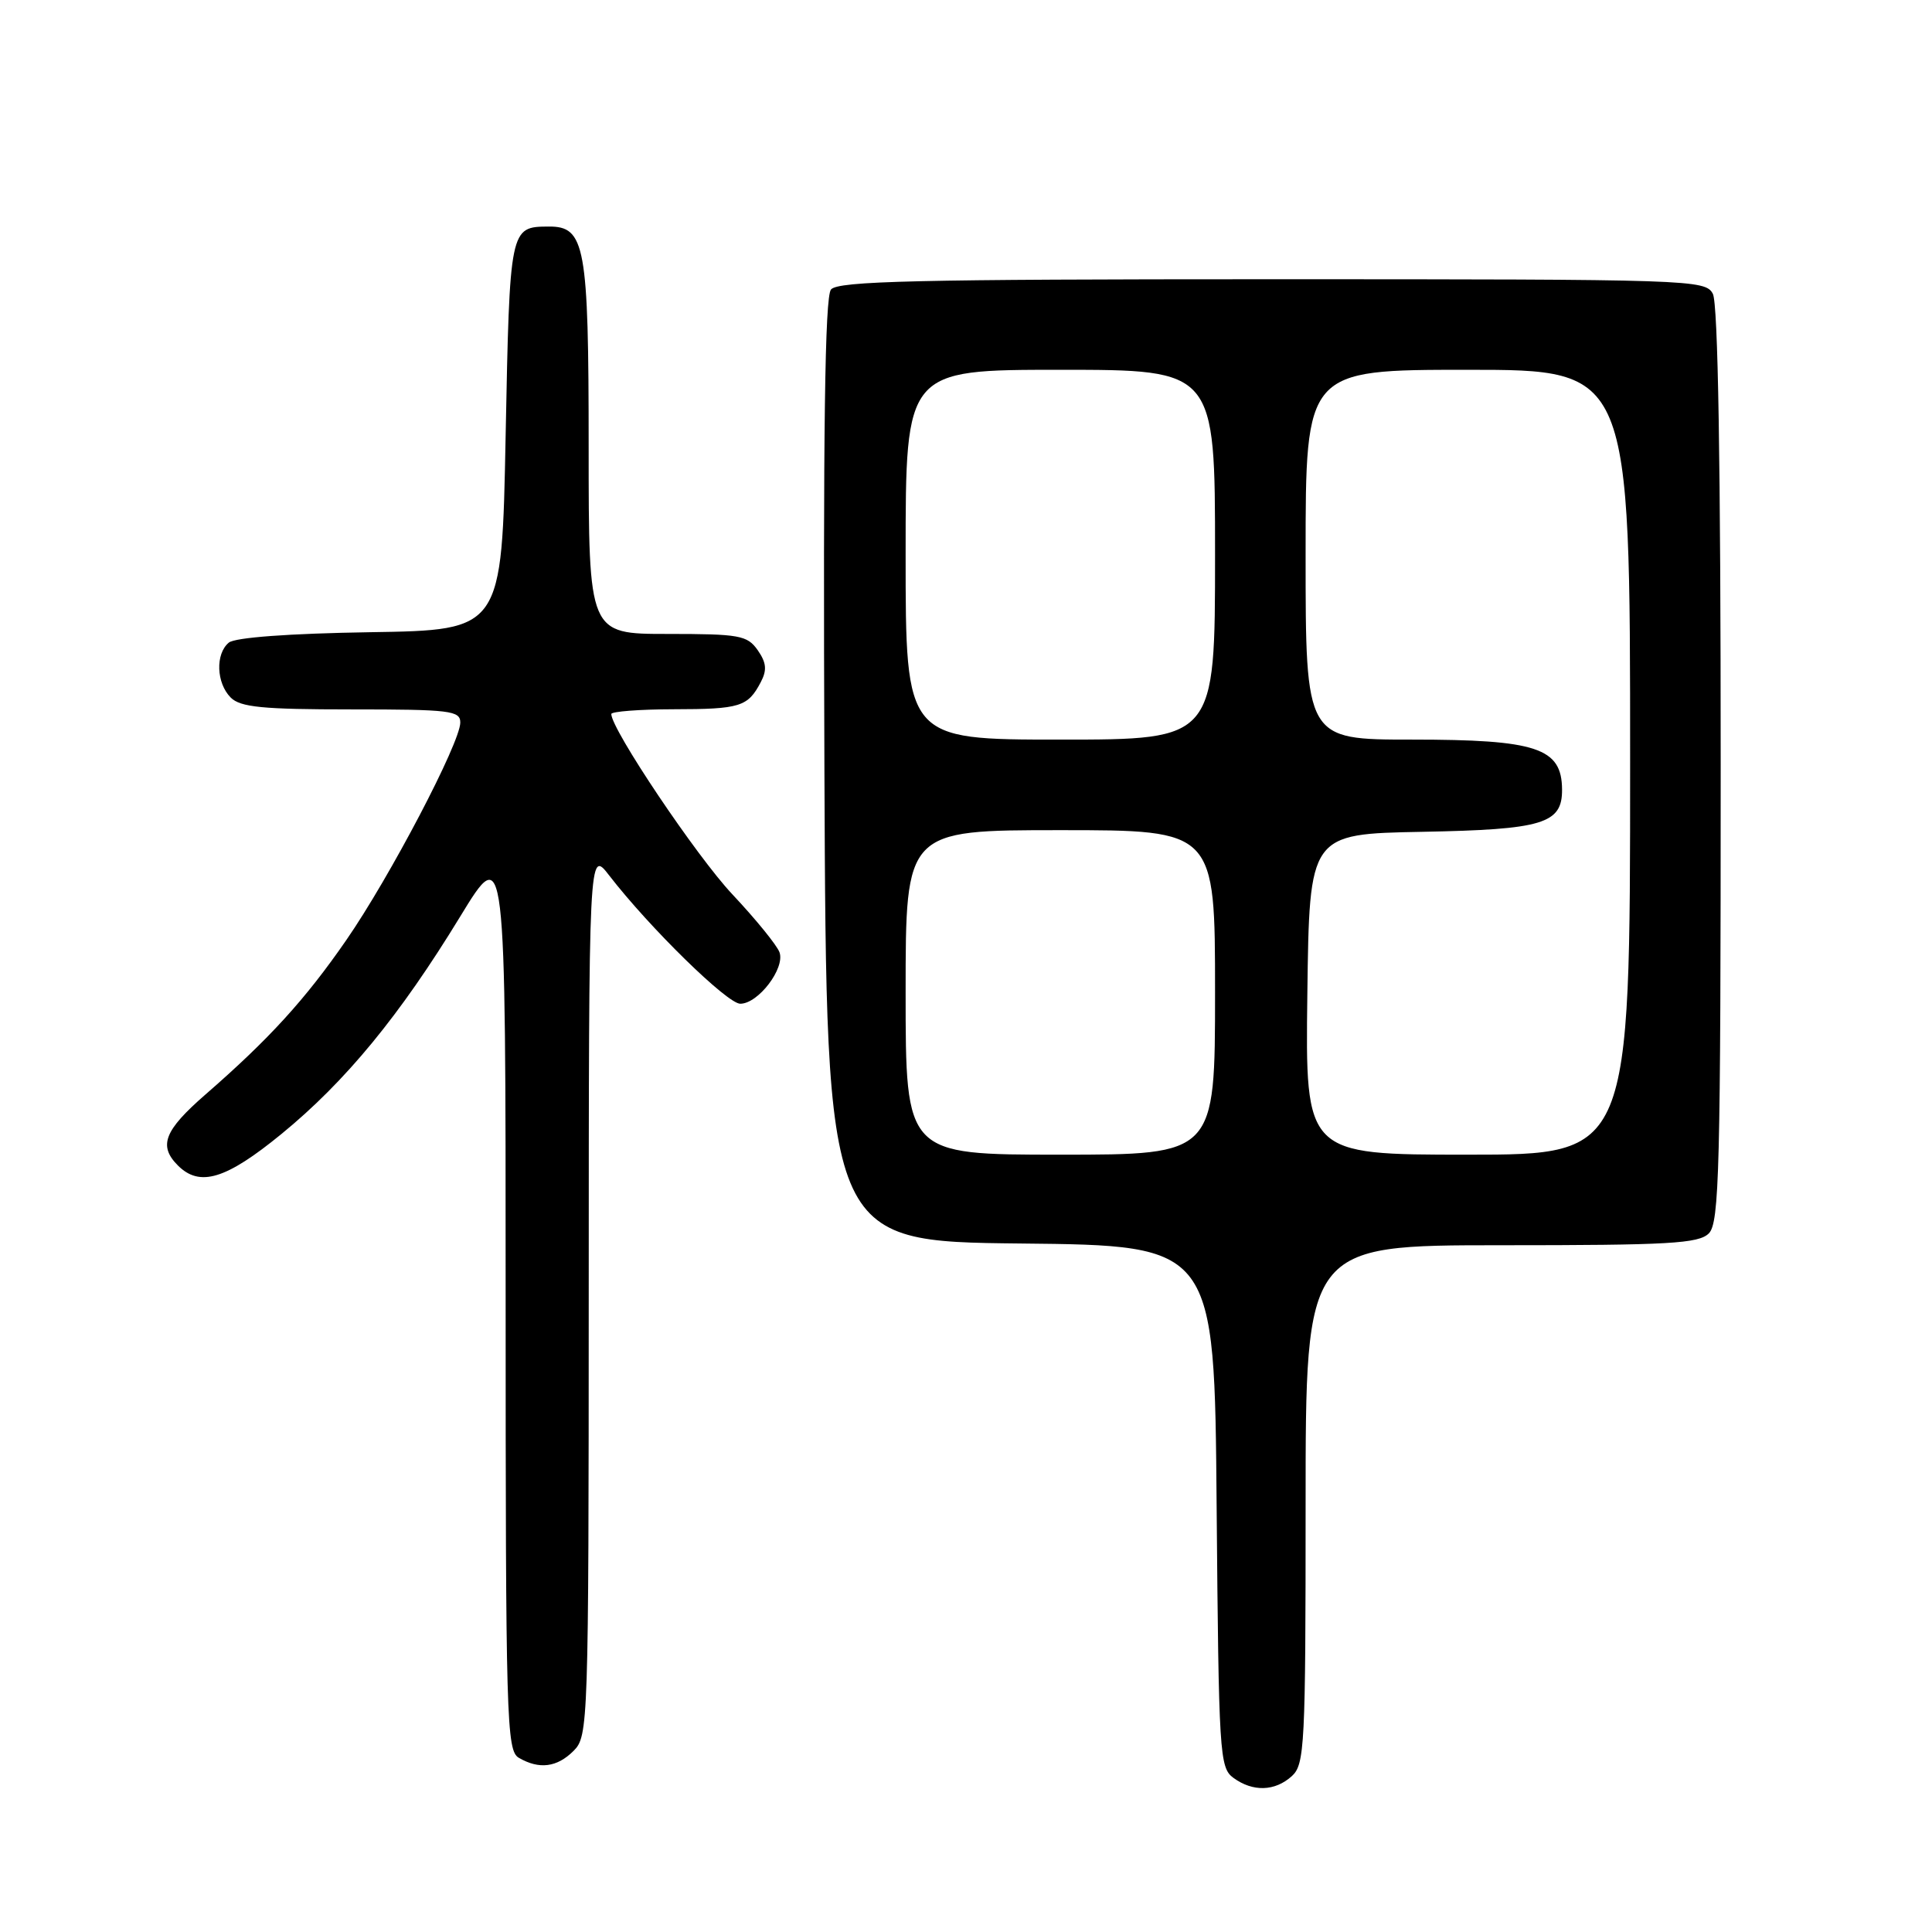 <?xml version="1.0" encoding="UTF-8" standalone="no"?>
<!DOCTYPE svg PUBLIC "-//W3C//DTD SVG 1.1//EN" "http://www.w3.org/Graphics/SVG/1.1/DTD/svg11.dtd" >
<svg xmlns="http://www.w3.org/2000/svg" xmlns:xlink="http://www.w3.org/1999/xlink" version="1.1" viewBox="0 0 256 256">
 <g >
 <path fill="currentColor"
d=" M 171.17 235.35 C 172.88 233.80 173.00 231.35 173.00 199.35 C 173.00 165.00 173.00 165.00 198.93 165.00 C 221.17 165.00 225.08 164.78 226.43 163.43 C 227.82 162.03 228.00 155.02 228.00 101.36 C 228.00 61.57 227.65 40.21 226.96 38.93 C 225.96 37.06 224.26 37.00 168.59 37.00 C 121.43 37.00 111.04 37.24 110.11 38.36 C 109.30 39.35 109.06 56.86 109.24 102.11 C 109.50 164.50 109.50 164.50 135.21 164.77 C 160.93 165.03 160.93 165.03 161.21 199.60 C 161.49 232.48 161.59 234.23 163.44 235.58 C 166.02 237.46 168.93 237.37 171.17 235.35 Z  M 76.00 232.00 C 77.95 230.05 78.00 228.66 78.01 171.25 C 78.02 112.50 78.02 112.50 80.72 116.00 C 86.07 122.92 96.36 133.00 98.09 133.00 C 100.47 133.00 104.04 128.31 103.29 126.19 C 102.96 125.26 100.14 121.80 97.04 118.50 C 92.30 113.47 81.00 96.64 81.00 94.61 C 81.00 94.28 84.71 93.99 89.25 93.98 C 98.08 93.97 99.09 93.65 100.80 90.40 C 101.65 88.79 101.56 87.82 100.40 86.15 C 99.01 84.18 98.00 84.00 88.44 84.00 C 78.00 84.00 78.00 84.00 78.00 59.22 C 78.00 32.50 77.54 29.98 72.69 30.02 C 67.55 30.05 67.54 30.11 67.00 57.71 C 66.50 83.50 66.50 83.50 49.07 83.77 C 38.29 83.94 31.14 84.47 30.32 85.15 C 28.52 86.64 28.66 90.51 30.57 92.43 C 31.85 93.71 34.79 94.00 46.57 94.00 C 59.65 94.00 61.00 94.16 60.99 95.75 C 60.98 98.43 51.64 116.25 45.89 124.56 C 40.46 132.42 35.67 137.68 27.21 145.04 C 21.75 149.80 20.97 151.82 23.57 154.43 C 26.47 157.33 29.94 156.27 37.28 150.27 C 45.80 143.30 52.98 134.56 60.97 121.46 C 67.00 111.58 67.00 111.58 67.00 171.74 C 67.00 227.98 67.11 231.97 68.75 232.92 C 71.45 234.49 73.81 234.19 76.00 232.00 Z  M 120.00 131.50 C 120.00 110.00 120.00 110.00 140.50 110.00 C 161.00 110.00 161.00 110.00 161.00 131.50 C 161.00 153.00 161.00 153.00 140.50 153.00 C 120.00 153.00 120.00 153.00 120.00 131.50 Z  M 173.23 131.75 C 173.50 110.50 173.50 110.50 188.45 110.22 C 204.46 109.92 207.02 109.15 206.98 104.60 C 206.94 99.10 203.63 98.00 187.07 98.00 C 173.00 98.00 173.00 98.00 173.00 73.50 C 173.00 49.00 173.00 49.00 194.50 49.00 C 216.00 49.00 216.00 49.00 216.00 101.00 C 216.00 153.00 216.00 153.00 194.48 153.00 C 172.96 153.00 172.96 153.00 173.23 131.75 Z  M 120.00 73.50 C 120.00 49.00 120.00 49.00 140.50 49.00 C 161.00 49.00 161.00 49.00 161.00 73.50 C 161.00 98.00 161.00 98.00 140.50 98.00 C 120.00 98.00 120.00 98.00 120.00 73.50 Z "/>
</g>
</svg>